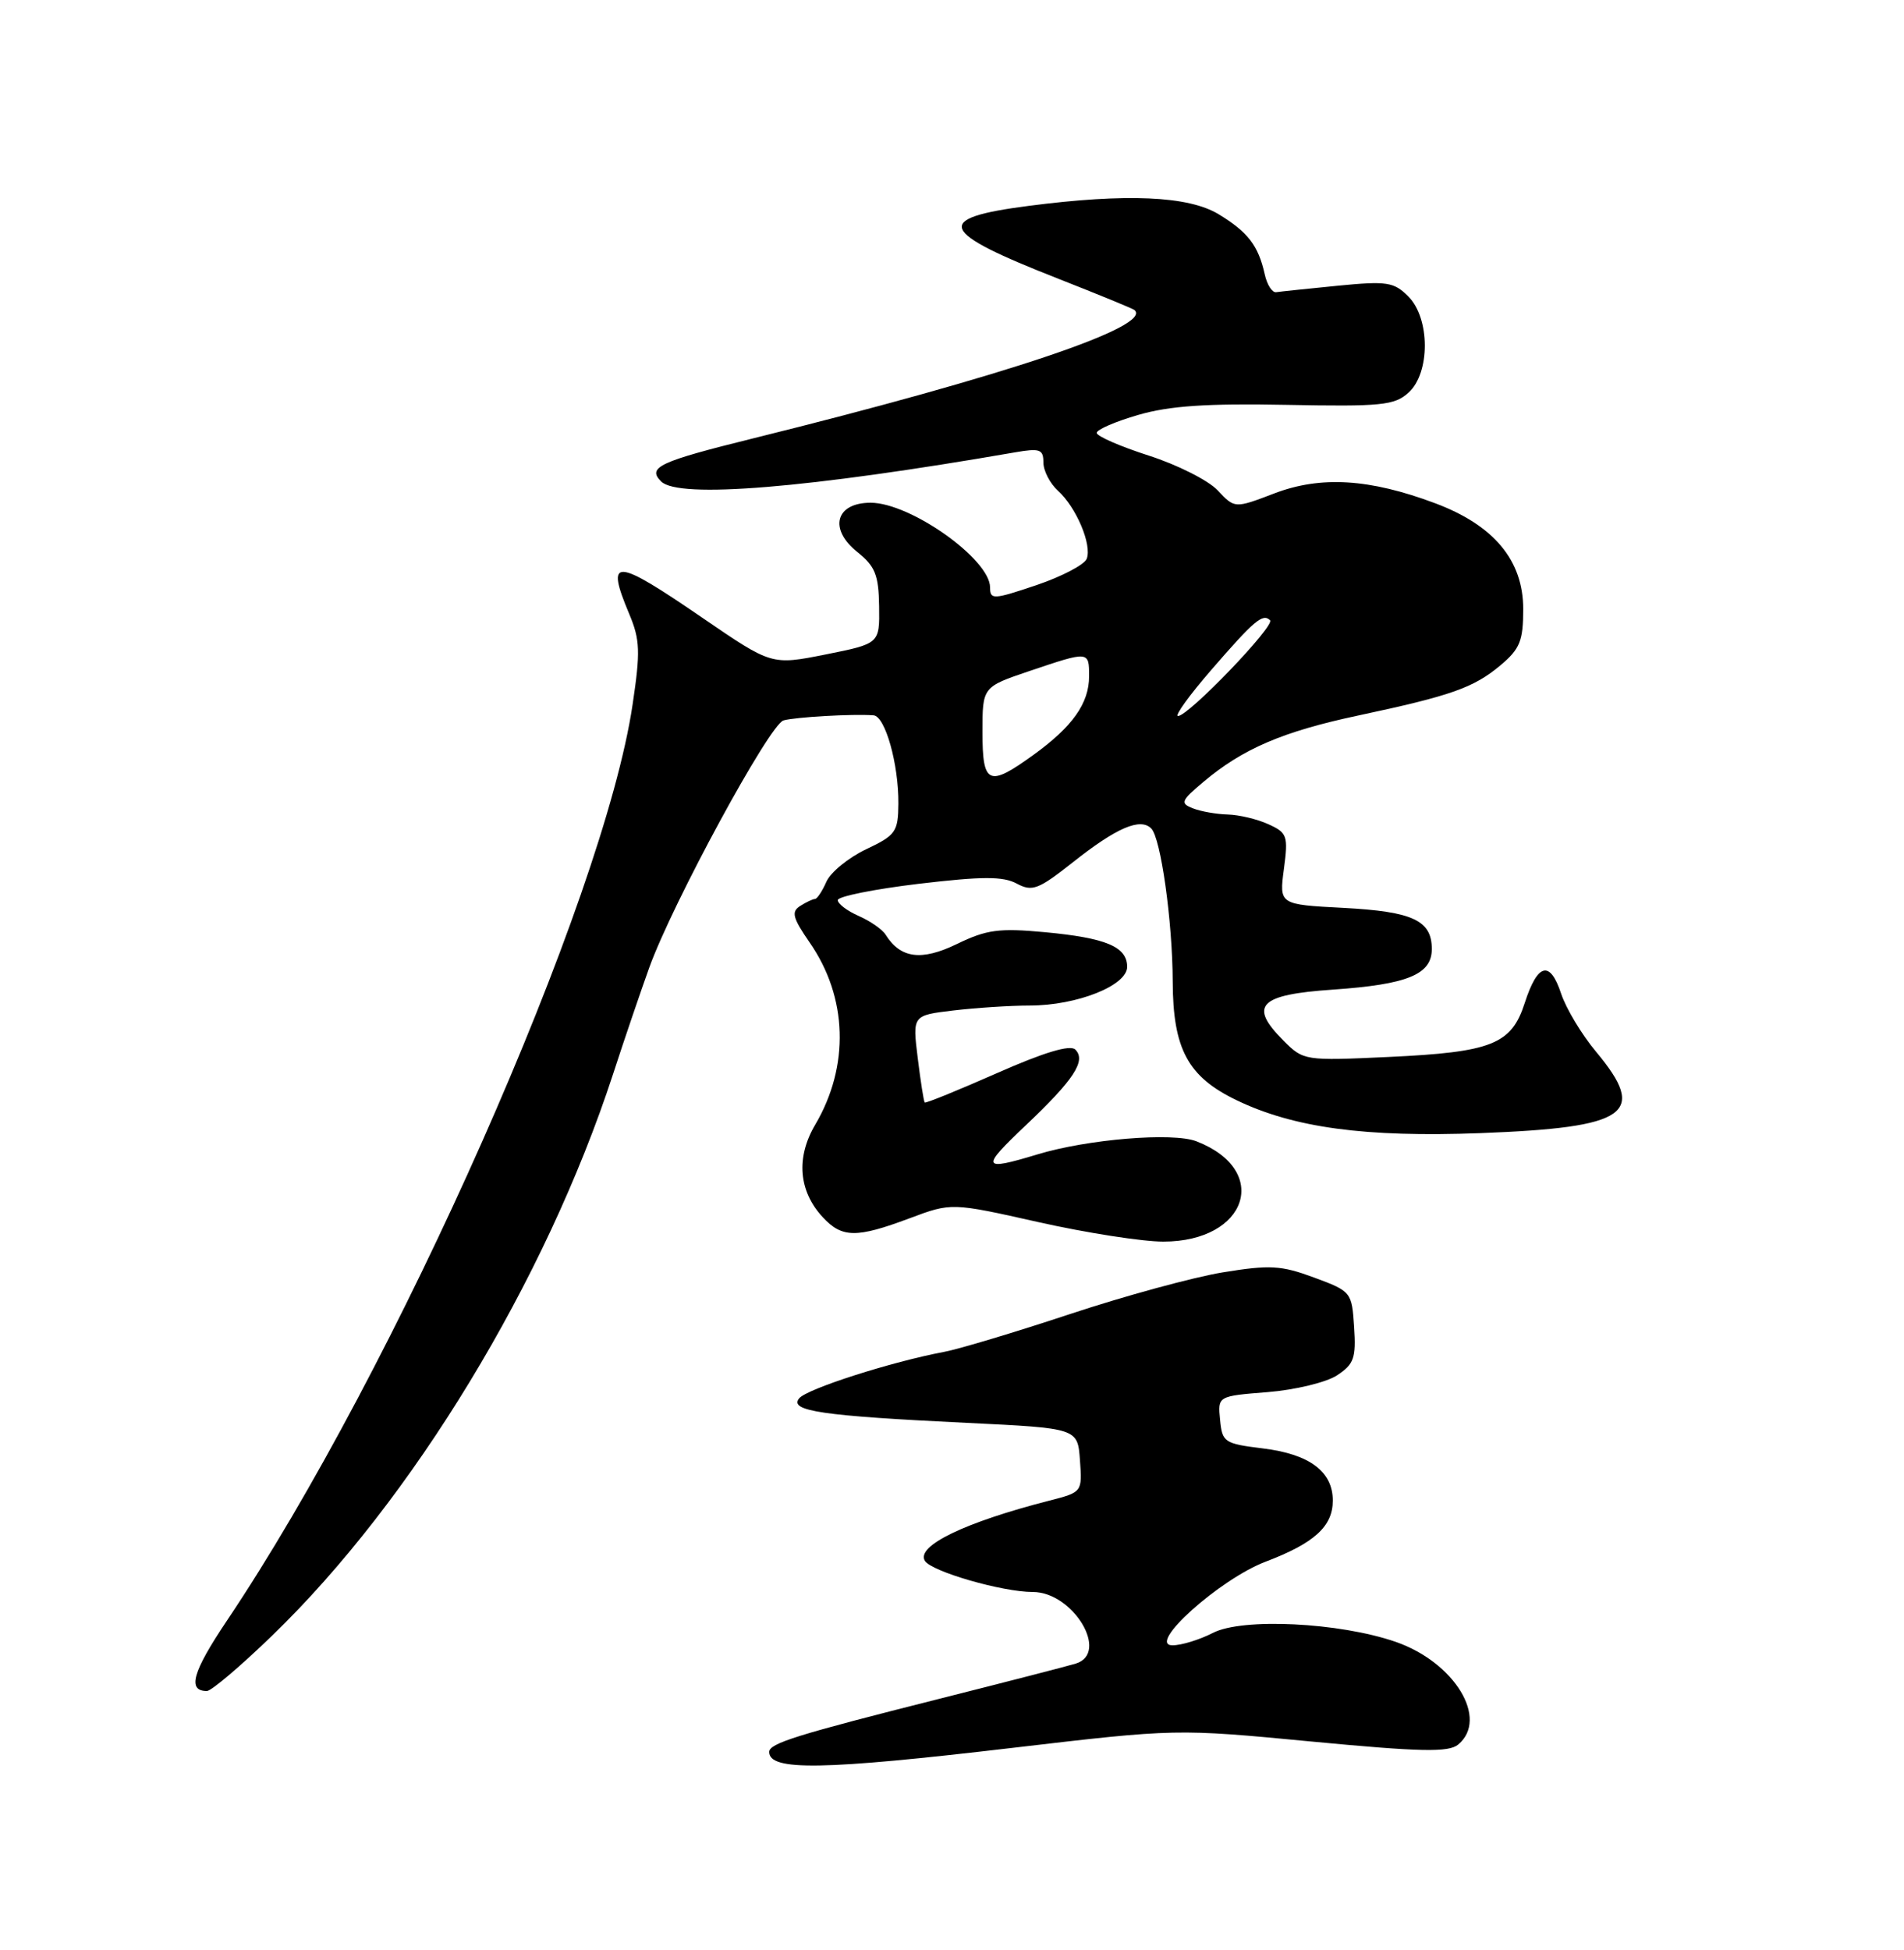 <?xml version="1.0" encoding="UTF-8" standalone="no"?>
<!DOCTYPE svg PUBLIC "-//W3C//DTD SVG 1.1//EN" "http://www.w3.org/Graphics/SVG/1.1/DTD/svg11.dtd" >
<svg xmlns="http://www.w3.org/2000/svg" xmlns:xlink="http://www.w3.org/1999/xlink" version="1.1" viewBox="0 0 250 256">
 <g >
 <path fill="currentColor"
d=" M 132.97 229.46 C 154.45 226.94 154.45 226.94 172.18 228.63 C 186.62 230.00 190.21 230.07 191.46 229.03 C 195.52 225.66 190.99 218.22 183.24 215.54 C 175.85 212.99 163.12 212.37 159.26 214.37 C 157.52 215.26 155.14 216.00 153.96 216.00 C 150.47 216.00 160.14 207.32 166.18 205.02 C 172.58 202.59 175.00 200.39 175.00 197.00 C 175.00 193.18 171.94 190.90 165.81 190.15 C 160.76 189.53 160.48 189.35 160.20 186.39 C 159.89 183.28 159.89 183.28 166.45 182.76 C 170.05 182.47 174.15 181.48 175.55 180.56 C 177.78 179.10 178.07 178.29 177.80 174.22 C 177.50 169.62 177.43 169.53 172.55 167.72 C 168.19 166.11 166.75 166.03 160.55 167.04 C 156.67 167.68 147.65 170.14 140.50 172.51 C 133.35 174.88 125.92 177.11 124.00 177.47 C 117.03 178.78 105.98 182.32 104.94 183.57 C 103.55 185.24 107.87 185.88 127.00 186.80 C 141.50 187.50 141.50 187.50 141.80 191.70 C 142.11 195.88 142.09 195.90 137.80 197.00 C 126.67 199.85 120.24 202.96 121.44 204.91 C 122.31 206.32 131.60 209.00 135.61 209.00 C 140.91 209.00 145.73 217.03 141.25 218.40 C 140.29 218.70 132.30 220.76 123.50 222.98 C 104.55 227.76 101.00 228.87 101.00 230.00 C 101.00 232.51 107.99 232.40 132.97 229.46 Z  M 35.71 214.75 C 54.15 196.93 71.61 168.18 80.50 141.00 C 82.02 136.32 84.17 130.03 85.26 127.00 C 88.32 118.53 101.03 95.12 102.87 94.58 C 104.40 94.14 112.02 93.70 114.70 93.91 C 116.23 94.03 118.00 100.30 117.96 105.50 C 117.93 109.21 117.62 109.65 113.71 111.50 C 111.40 112.60 109.06 114.51 108.51 115.75 C 107.97 116.99 107.29 118.01 107.01 118.02 C 106.73 118.02 105.85 118.44 105.06 118.94 C 103.87 119.70 104.08 120.50 106.30 123.72 C 111.31 130.93 111.58 139.96 107.03 147.67 C 104.49 151.98 104.86 156.40 108.05 159.82 C 110.57 162.53 112.47 162.55 119.43 159.94 C 124.93 157.88 124.93 157.88 136.33 160.44 C 142.61 161.85 149.99 163.00 152.74 163.00 C 163.81 163.00 166.91 153.63 157.09 149.83 C 153.99 148.63 142.80 149.55 136.19 151.56 C 128.89 153.77 128.73 153.37 134.65 147.77 C 141.01 141.75 142.65 139.25 141.19 137.79 C 140.52 137.12 137.09 138.15 130.91 140.88 C 125.81 143.13 121.54 144.87 121.42 144.74 C 121.29 144.61 120.88 141.98 120.50 138.90 C 119.81 133.30 119.81 133.30 125.15 132.66 C 128.09 132.31 132.63 132.01 135.23 132.01 C 141.43 132.00 148.00 129.38 148.00 126.93 C 148.00 124.29 145.22 123.13 137.19 122.38 C 131.19 121.82 129.54 122.04 125.65 123.93 C 120.98 126.19 118.25 125.83 116.29 122.72 C 115.86 122.02 114.26 120.91 112.75 120.25 C 111.24 119.59 110.00 118.65 110.00 118.17 C 110.00 117.69 114.77 116.73 120.61 116.03 C 128.98 115.04 131.70 115.03 133.50 116.00 C 135.54 117.09 136.33 116.79 140.90 113.18 C 146.59 108.67 149.72 107.32 151.16 108.76 C 152.42 110.02 153.95 120.92 153.98 128.85 C 154.01 137.71 155.97 141.36 162.35 144.43 C 169.87 148.06 179.27 149.33 194.38 148.76 C 213.82 148.02 216.37 146.23 209.58 138.09 C 207.69 135.84 205.63 132.40 204.98 130.45 C 203.52 126.02 201.89 126.44 200.20 131.68 C 198.45 137.11 195.86 138.13 182.34 138.76 C 171.29 139.27 171.15 139.25 168.52 136.61 C 163.92 132.01 165.30 130.58 175.01 129.92 C 184.81 129.24 188.00 127.94 188.00 124.59 C 188.00 120.83 185.50 119.67 176.41 119.19 C 167.96 118.75 167.96 118.75 168.58 114.08 C 169.16 109.73 169.02 109.33 166.55 108.21 C 165.10 107.54 162.69 106.97 161.20 106.93 C 159.72 106.89 157.66 106.53 156.63 106.12 C 154.93 105.46 155.07 105.12 158.01 102.65 C 163.17 98.30 168.44 96.04 178.31 93.94 C 190.57 91.33 193.50 90.29 197.03 87.33 C 199.58 85.18 200.00 84.13 200.00 79.95 C 200.00 73.57 196.15 68.95 188.42 66.06 C 179.83 62.84 173.40 62.45 167.31 64.78 C 162.12 66.76 162.12 66.76 159.89 64.38 C 158.66 63.07 154.58 61.01 150.83 59.81 C 147.07 58.60 144.00 57.26 144.00 56.83 C 144.00 56.40 146.46 55.34 149.46 54.47 C 153.55 53.28 158.44 52.95 168.90 53.15 C 181.36 53.39 183.10 53.22 184.94 51.55 C 187.81 48.96 187.79 41.79 184.91 38.91 C 183.02 37.02 182.11 36.88 175.66 37.51 C 171.72 37.90 168.08 38.28 167.56 38.36 C 167.04 38.44 166.36 37.38 166.06 36.00 C 165.22 32.23 163.85 30.46 160.00 28.12 C 156.03 25.72 147.89 25.36 135.05 27.03 C 122.45 28.66 123.16 30.40 139.00 36.61 C 144.22 38.66 148.70 40.50 148.94 40.69 C 151.52 42.79 132.12 49.32 98.93 57.54 C 86.52 60.61 84.95 61.35 86.81 63.21 C 89.11 65.50 106.07 64.10 133.25 59.39 C 136.54 58.82 137.00 58.98 137.00 60.71 C 137.00 61.80 137.86 63.47 138.91 64.42 C 141.31 66.59 143.40 71.52 142.69 73.36 C 142.39 74.13 139.42 75.69 136.08 76.82 C 130.41 78.73 130.00 78.75 130.00 77.12 C 130.00 73.42 119.55 66.01 114.32 66.00 C 109.71 66.00 108.78 69.45 112.57 72.47 C 114.91 74.34 115.37 75.48 115.43 79.60 C 115.50 84.50 115.50 84.50 108.41 85.92 C 101.32 87.33 101.32 87.33 92.32 81.17 C 80.65 73.17 79.47 73.11 82.63 80.63 C 84.04 83.99 84.10 85.56 83.06 92.50 C 79.26 118.12 51.95 179.77 29.79 212.77 C 25.26 219.52 24.56 222.00 27.17 222.00 C 27.74 222.00 31.59 218.74 35.71 214.75 Z  M 129.00 96.09 C 129.00 90.18 129.00 90.18 135.19 88.09 C 143.01 85.45 143.00 85.45 143.00 88.78 C 143.00 92.32 140.84 95.38 135.74 99.07 C 129.79 103.38 129.00 103.03 129.00 96.09 Z  M 159.00 88.00 C 164.68 81.44 165.81 80.48 166.76 81.43 C 167.46 82.13 156.06 94.00 154.68 94.00 C 154.20 94.00 156.14 91.30 159.00 88.00 Z "/>
</g>
</svg>